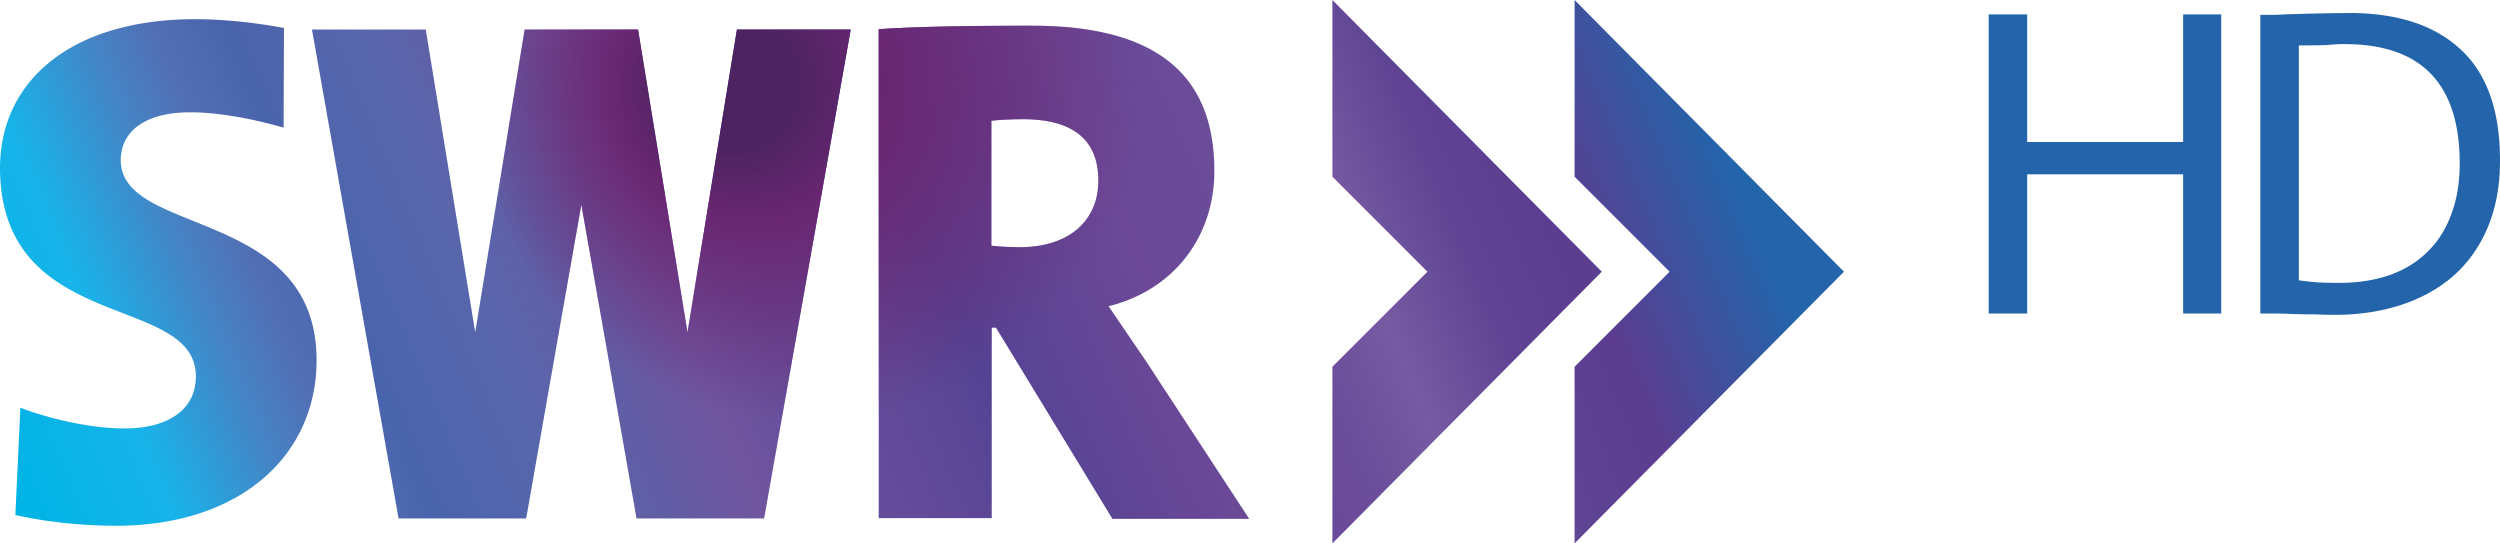 <?xml version="1.0" encoding="UTF-8"?>
<svg width="800" height="173.89" version="1.1" viewBox="0 0 800 173.89" xmlns="http://www.w3.org/2000/svg">
 <linearGradient id="a" x1="-6.91" x2="513.47" y1="170.74" y2="-49.534" gradientTransform="matrix(1.226 0 0 1.226 .014 .008)" gradientUnits="userSpaceOnUse">
  <stop stop-color="#00b4e5" offset="0"/>
  <stop stop-color="#00b4e5" offset=".05"/>
  <stop stop-color="#17b4ea" offset=".11"/>
  <stop stop-color="#4485c6" offset=".16"/>
  <stop stop-color="#526fb5" offset=".189"/>
  <stop stop-color="#4964ac" offset=".22"/>
  <stop stop-color="#5966ac" offset=".28"/>
  <stop stop-color="#625ca4" offset=".325"/>
  <stop stop-color="#70559f" offset=".36"/>
  <stop stop-color="#674f9b" offset=".395"/>
  <stop stop-color="#604a98" offset=".44"/>
  <stop stop-color="#544394" offset=".48"/>
  <stop stop-color="#654796" offset=".54"/>
  <stop stop-color="#6b4997" offset=".565"/>
  <stop stop-color="#6a4997" offset=".58"/>
  <stop stop-color="#694b99" offset=".595"/>
  <stop stop-color="#6a4c99" offset=".62"/>
  <stop stop-color="#765aa2" offset=".661"/>
  <stop stop-color="#5e4393" offset=".71"/>
  <stop stop-color="#5c3d90" offset=".755"/>
  <stop stop-color="#2364aa" offset=".835"/>
  <stop stop-color="#2364aa" offset="1"/>
 </linearGradient>
 <radialGradient id="b" cx="212.79" cy="21.919" r="95.363" fx="186.09" fy="22.436" gradientTransform="matrix(1.226 0 0 1.226 .014 .008)" gradientUnits="userSpaceOnUse">
  <stop stop-color="#4c2360" offset="0"/>
  <stop stop-color="#4c2360" offset=".164"/>
  <stop stop-color="#6a2772" offset=".377"/>
  <stop stop-color="#6c2773" stop-opacity="0" offset=".924"/>
 </radialGradient>
 <path d="m426.37 0.008v56.529l30.411 30.411-30.411 30.409v56.531l86.205-86.94zm77.499 0v56.529l30.409 30.411-30.409 30.409v56.531l86.202-86.94zm247.77 4.143 2e-3 0.031c-4.726 0-11.528 0.138-20.415 0.419-1.606 0.096-3.06 0.168-4.383 0.168h-3.547v95.557h3.966a159.92 159.92 0 0 1 6.088 0.139 218.21 218.21 0 0 0 7.511 0.139c2.363 0.096 4.505 0.141 6.395 0.141 7.562 0 14.559-1.05 20.97-3.13 6.411-2.08 12-5.152 16.726-9.216 4.726-4.16 8.412-9.278 11.041-15.438 2.629-6.16 4.009-13.351 4.009-21.591 0-15.974-4.209-27.841-12.622-35.575-8.32-7.75-20.238-11.644-35.742-11.644zm-115.26 0.453v95.727h12.32v-44.539h49.906v44.539h12.193v-95.727h-12.193v40.832h-49.906v-40.832zm-573.95 1.535c-39.239 0-63.029 19.497-62.415 48.927 1.226 51.869 62.66 38.747 62.66 65.356 0 11.159-9.564 16.679-22.807 16.679-11.404 0-24.646-3.311-33.352-6.622l-1.595 34.334c9.932 2.207 21.213 3.432 32.126 3.432 39.975 0 64.255-22.562 64.255-52.972 0-48.926-62.66-39.606-62.66-64.008 0-8.829 7.234-15.328 22.316-15.328 9.319 0 20.969 2.33 29.798 4.905l0.122-31.882c-9.687-1.839-20.109-2.821-28.448-2.821zm267.68 2.084c-18.884 0-35.804 0.246-48.925 1.104v156.47h36.174v-60.943h1.348l37.278 61.189h43.775l-32.986-50.397c-3.924-5.763-7.846-11.527-12.016-17.658 20.846-5.15 33.843-22.196 33.843-43.287 0-33.231-21.583-46.474-58.492-46.474zm-230.28 1.226 27.712 156.47h40.834l17.656-100.43 17.658 100.43h40.834l27.712-156.47h-36.418l-15.819 96.872-15.819-96.872h-36.296l-15.819 96.872-15.819-96.872zm650.54 4.658-0.012 0.017c24.48 0 36.748 12.715 36.748 38.142 0 6.333-0.962 11.904-2.85 16.726-1.797 4.726-4.386 8.683-7.791 11.896-3.309 3.2-7.337 5.624-12.063 7.23-4.726 1.606-10.029 2.402-15.888 2.402-2.08 0-4.283-0.049-6.646-0.141-2.363-0.189-4.46-0.415-6.241-0.697v-75.157h1.564c3.592 0 6.183-0.048 7.791-0.139 1.701-0.192 3.499-0.279 5.389-0.28zm-423.07 24.036c16.922 0 24.156 7.357 24.156 19.62 0 13.243-9.81 21.337-25.138 21.337-3.433 0-7.235-0.246-9.075-0.491v-39.975c2.085-0.245 6.255-0.491 10.056-0.491z" fill="url(#a)" stroke-width="1.226"/>
 <path d="m512.57 86.946-86.204 86.939v-56.529l30.41-30.41-30.41-30.41v-56.529zm-276.76-77.498-15.818 96.872-15.818-96.872h-36.296l-15.818 96.872-15.818-96.872h-36.419l27.713 156.47h40.833l17.658-100.43 17.658 100.43h40.833l27.713-156.47zm130.96 106.19c-3.924-5.763-7.848-11.527-12.017-17.658 20.846-5.15 33.844-22.195 33.844-43.286 0-33.231-21.582-46.474-58.491-46.474-18.884 0-35.806 0.245-48.926 1.104v156.47h36.174v-60.943h1.349l37.277 61.189h43.776zm-15.328-57.878c0 13.243-9.81 21.336-25.138 21.336-3.433 0-7.235-0.245-9.074-0.49v-39.975c2.085-0.245 6.254-0.49 10.055-0.49 16.922 0 24.157 7.357 24.157 19.62m-314.4 110.48c39.975 0 64.254-22.563 64.254-52.973 0-48.926-62.66-39.607-62.66-64.009 0-8.829 7.235-15.328 22.317-15.328 9.319 0 20.968 2.33 29.797 4.905l0.123-31.882c-9.687-1.839-20.11-2.82-28.448-2.82-39.239 0-63.028 19.497-62.415 48.926 1.226 51.869 62.66 38.749 62.66 65.358 0 11.159-9.565 16.677-22.808 16.677-11.404 0-24.647-3.311-33.353-6.622l-1.594 34.334c9.932 2.207 21.214 3.433 32.127 3.433m466.82-168.24v56.529l30.41 30.41-30.41 30.41v56.529l86.204-86.939z" fill="url(#b)" stroke-width="1.226"/>
</svg>

